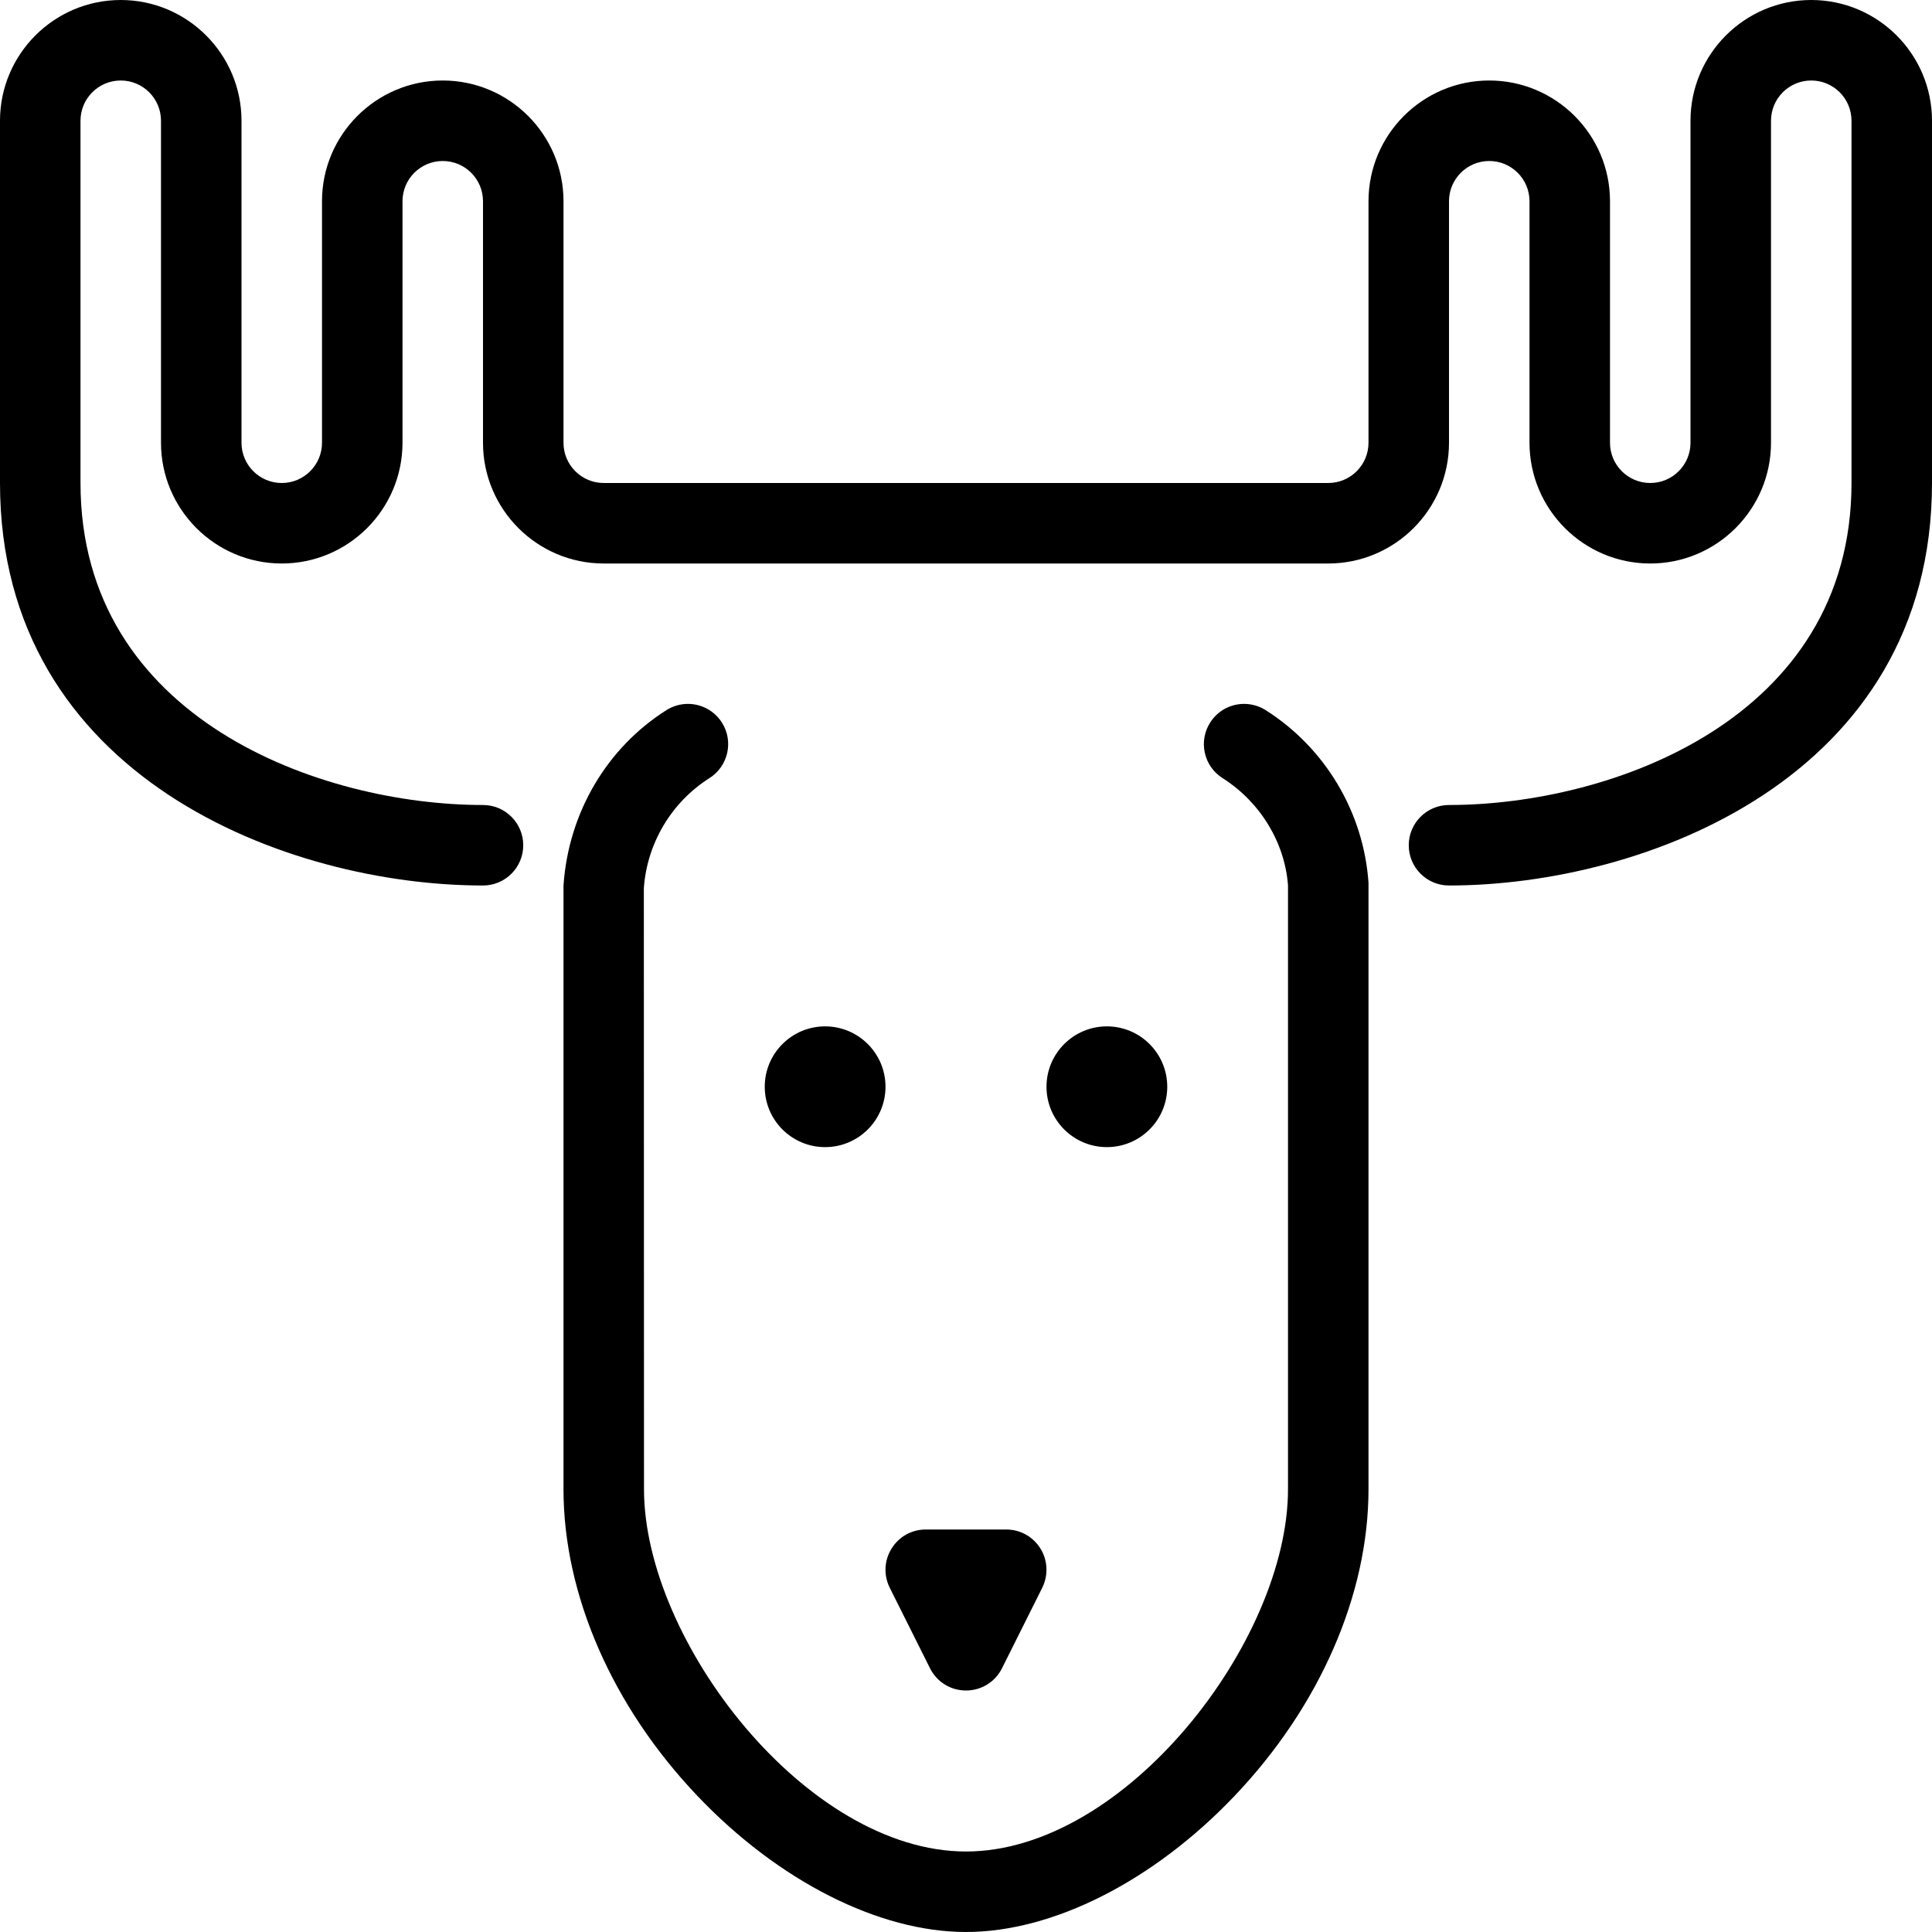 <?xml version="1.0" encoding="utf-8"?>
<!-- Generator: Adobe Illustrator 22.1.0, SVG Export Plug-In . SVG Version: 6.00 Build 0)  -->
<svg version="1.1" id="Light" xmlns="http://www.w3.org/2000/svg" xmlns:xlink="http://www.w3.org/1999/xlink" x="0px" y="0px"
	 viewBox="0 0 24 24" style="enable-background:new 0 0 24 24;" xml:space="preserve">
<g>
	<title>deer</title>
	<path d="M12,24c-1.08,0-2.327-0.631-3.334-1.688C7.607,21.2,7,19.811,7,18.5V11c0.061-0.902,0.538-1.71,1.278-2.178
		c0.08-0.051,0.173-0.078,0.267-0.078c0.172,0,0.33,0.087,0.423,0.232c0.148,0.233,0.078,0.543-0.155,0.69
		c-0.472,0.299-0.776,0.81-0.815,1.368L8,18.5c0,1.882,2.016,4.5,4,4.5s4-2.618,4-4.5V11c-0.038-0.53-0.342-1.035-0.813-1.334
		c-0.113-0.072-0.191-0.183-0.22-0.313c-0.029-0.13-0.006-0.264,0.066-0.377c0.092-0.145,0.25-0.232,0.422-0.232
		c0.095,0,0.187,0.027,0.268,0.078c0.74,0.469,1.217,1.27,1.277,2.144L17,18.5c0,1.311-0.607,2.7-1.666,3.812
		C14.327,23.369,13.08,24,12,24z"/>
	<circle cx="10.25" cy="13.5" r="0.75"/>
	<circle cx="13.75" cy="13.5" r="0.75"/>
	<path d="M12,21c-0.191,0-0.362-0.106-0.447-0.276l-0.5-1c-0.078-0.156-0.07-0.338,0.022-0.486C11.166,19.089,11.325,19,11.5,19h1
		c0.174,0,0.333,0.089,0.425,0.237c0.091,0.146,0.099,0.333,0.022,0.487l-0.5,1C12.362,20.894,12.191,21,12,21z"/>
	<path d="M18,11c-0.276,0-0.5-0.224-0.5-0.5S17.724,10,18,10c2.01,0,5-1.065,5-4V1.5C23,1.224,22.776,1,22.5,1S22,1.224,22,1.5v4
		C22,6.327,21.327,7,20.5,7S19,6.327,19,5.5v-3C19,2.224,18.776,2,18.5,2S18,2.224,18,2.5v3C18,6.327,17.327,7,16.5,7h-9
		C6.673,7,6,6.327,6,5.5v-3C6,2.224,5.776,2,5.5,2S5,2.224,5,2.5v3C5,6.327,4.327,7,3.5,7S2,6.327,2,5.5v-4C2,1.224,1.776,1,1.5,1
		S1,1.224,1,1.5V6c0,2.935,2.99,4,5,4c0.276,0,0.5,0.224,0.5,0.5S6.276,11,6,11c-2.412,0-6-1.332-6-5V1.5C0,0.673,0.673,0,1.5,0
		S3,0.673,3,1.5v4C3,5.776,3.224,6,3.5,6S4,5.776,4,5.5v-3C4,1.673,4.673,1,5.5,1S7,1.673,7,2.5v3C7,5.776,7.224,6,7.5,6h9
		C16.776,6,17,5.776,17,5.5v-3C17,1.673,17.673,1,18.5,1S20,1.673,20,2.5v3C20,5.776,20.224,6,20.5,6S21,5.776,21,5.5v-4
		C21,0.673,21.673,0,22.5,0S24,0.673,24,1.5V6C24,9.668,20.412,11,18,11z"/>
</g>
</svg>
